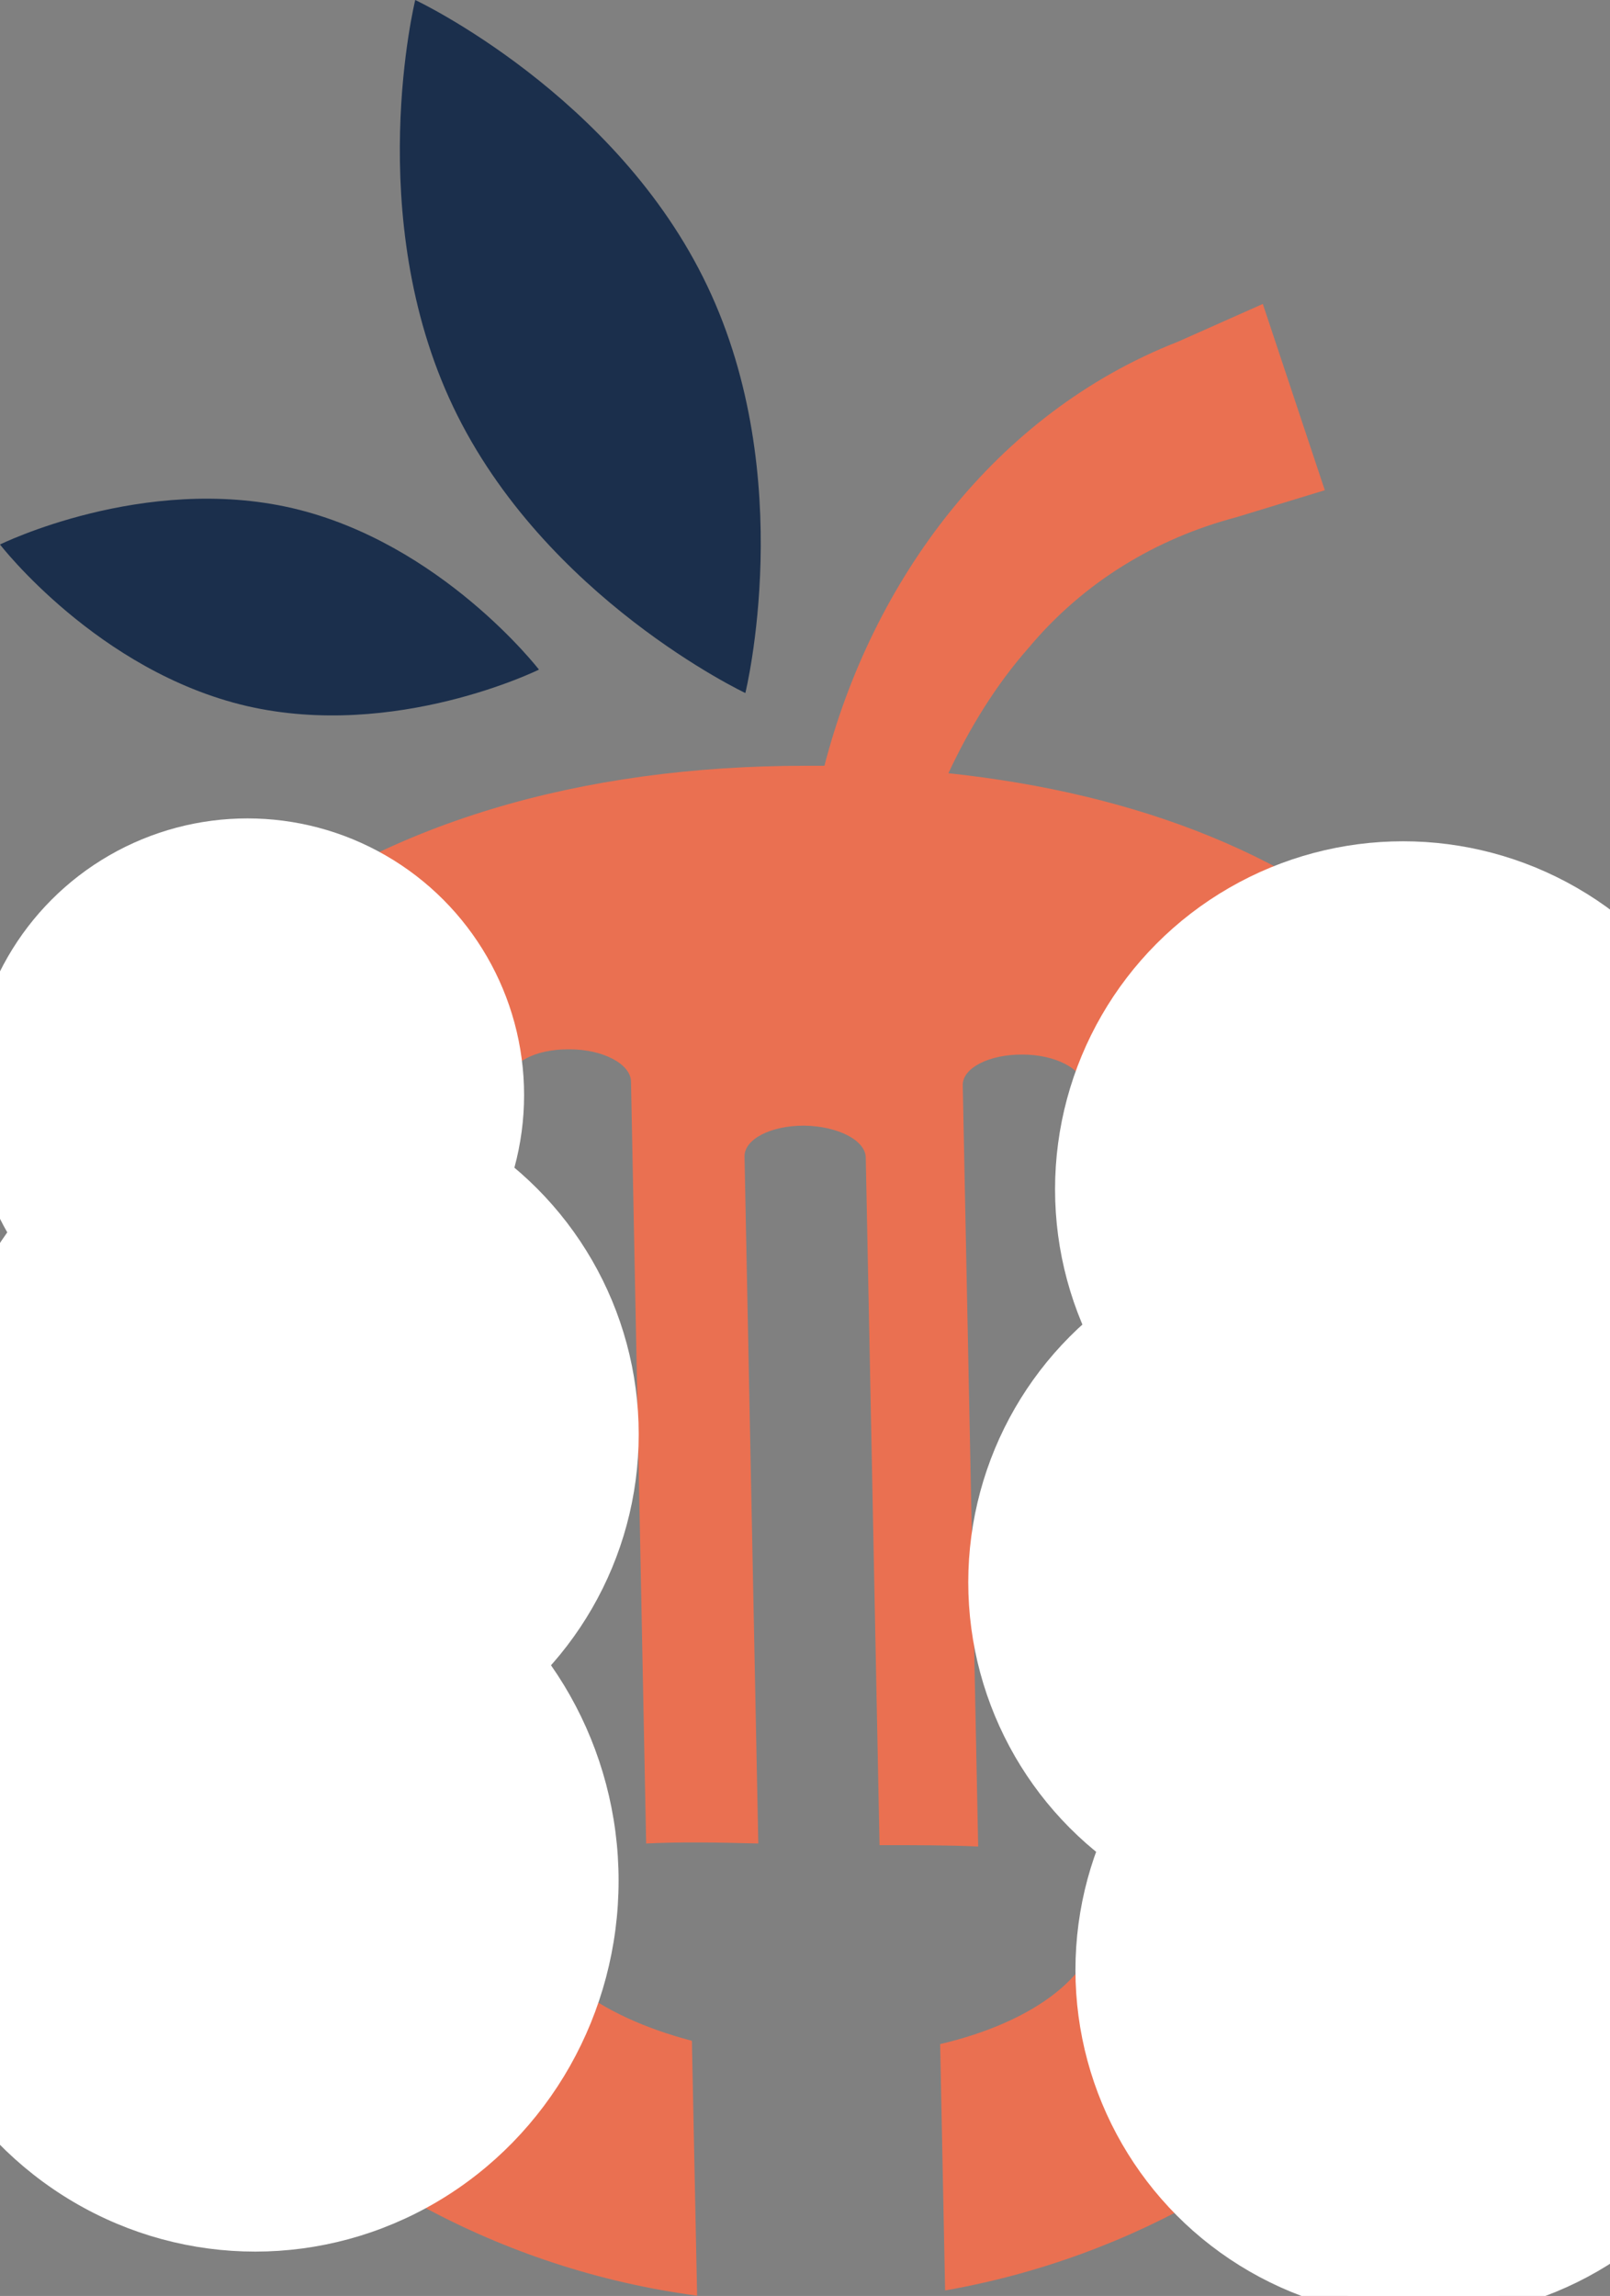 <?xml version="1.0"?>
<svg width="58.43" height="83.32" xmlns="http://www.w3.org/2000/svg" xmlns:svg="http://www.w3.org/2000/svg" data-name="Layer 1">
 <rect width="100%" height="100%" fill="#808080" stroke="none"/>
 <defs>
  <style>.cls-1 {
        fill: #ea7051;
      }

      .cls-1, .cls-2 {
        stroke-width: 0px;
      }

      .cls-2 {
        fill: #1b2f4c;
      }</style>
 </defs>
 <g class="layer">
  <title>Layer 1</title>
  <path class="cls-1" d="m34.42,28.06c0.77,-1.65 1.73,-3.21 2.91,-4.55c1.99,-2.38 4.62,-3.97 7.54,-4.74l3.21,-0.98l-2.25,-6.76s-3.08,1.37 -3.08,1.37c-6.64,2.6 -11.09,8.66 -12.83,15.39c-0.24,0 -0.47,0 -0.71,0c-16.13,0 -29.21,8.22 -29.21,26.57c0,14.81 11.02,27.04 25.3,28.95l-0.19,-9.25c-3.44,-0.9 -5.85,-2.72 -5.89,-4.81c0,-0.19 0,-0.35 0.05,-0.51c-0.11,-0.13 -0.18,-0.28 -0.18,-0.43l-0.59,-29.13c0,-0.61 0.92,-1.1 2.11,-1.1l0.07,0c1.2,0 2.2,0.53 2.22,1.16l0.55,27.66c1.2,-0.06 2.59,-0.04 4.07,0l-0.5,-24.94c0,-0.62 0.95,-1.11 2.14,-1.11l0.04,0c1.21,0.02 2.21,0.53 2.22,1.16l0.5,24.95c1.32,0 2.53,0 3.58,0.05l-0.56,-27.64c0,-0.62 0.97,-1.11 2.17,-1.1c1.2,0 2.2,0.53 2.22,1.16l0.59,29.12c0,0.13 -0.04,0.24 -0.11,0.35c0.05,0.18 0.07,0.37 0.08,0.59c0.04,2.1 -2.32,3.88 -5.77,4.69l0.18,8.94c13.72,-2.41 24.13,-14.37 24.13,-28.76c0,-17.28 -10.36,-24.84 -24.01,-26.3z" id="svg_1"/>
  <path class="cls-2" d="m27.05,25.15s1.93,-7.83 -1.38,-14.77c-3.3,-6.95 -10.6,-10.38 -10.6,-10.38c0,0 -1.93,7.83 1.38,14.77c3.31,6.94 10.6,10.38 10.6,10.38z" id="svg_2"/>
  <path class="cls-2" d="m8.95,25.62c5.4,1.25 10.61,-1.32 10.61,-1.32c0,0 -3.55,-4.6 -8.95,-5.86c-5.4,-1.25 -10.61,1.32 -10.61,1.32c0,0 3.55,4.6 8.95,5.86z" id="svg_3"/>
  <ellipse cx="8.98" cy="39.74" fill="#ffffff" id="svg_5" rx="9.54" ry="9.54" stroke="#ffffff"/>
  <ellipse cx="10.55" cy="52.05" fill="#ffffff" id="svg_18" rx="12.13" ry="12.13" stroke="#ffffff"/>
  <ellipse cx="9.26" cy="68.25" fill="#ffffff" id="svg_19" rx="12.69" ry="12.96" stroke="#ffffff" transform="matrix(1 0 0 1 0 0)"/>
  <ellipse cx="50.92" cy="43.16" fill="#ffffff" id="svg_20" rx="12.13" ry="12.13" stroke="#ffffff"/>
  <ellipse cx="47.77" cy="57.42" fill="#ffffff" id="svg_21" rx="12.13" ry="12.13" stroke="#ffffff"/>
  <ellipse cx="51.66" cy="71.49" fill="#ffffff" id="svg_22" rx="12.13" ry="12.13" stroke="#ffffff"/>
 </g>
</svg>